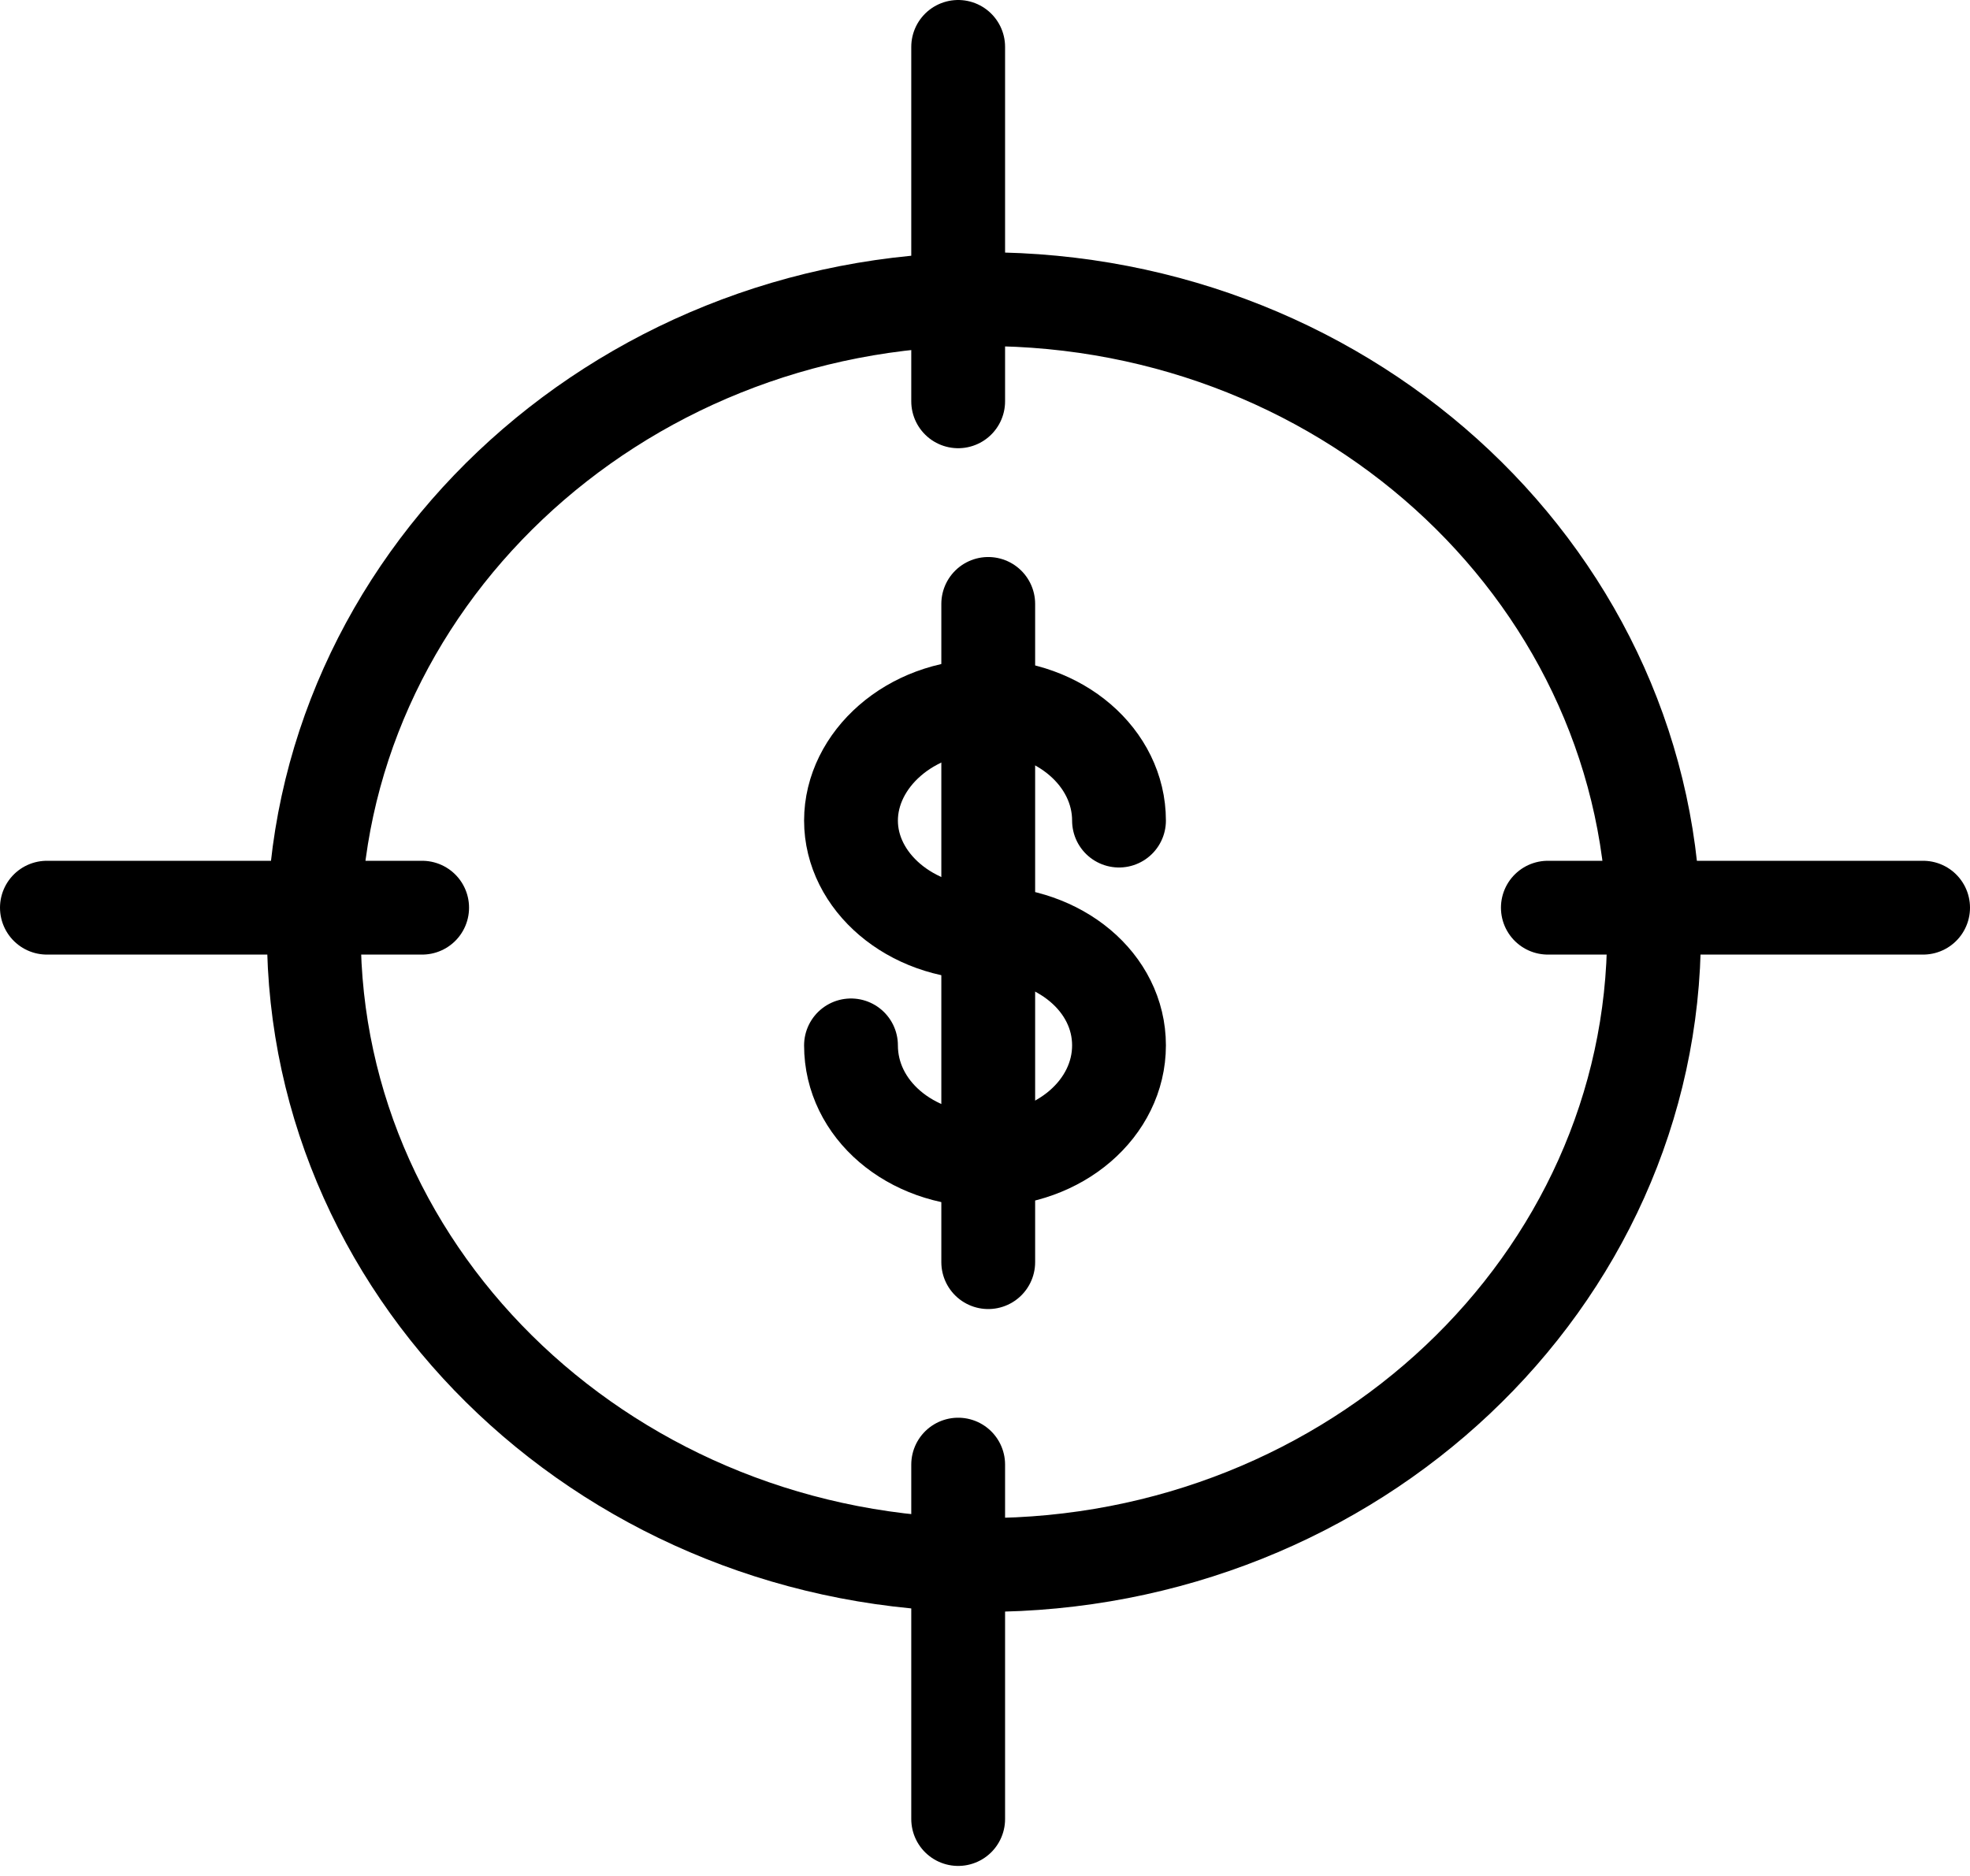 <svg width="42" height="40" viewBox="0 0 42 40" fill="none" xmlns="http://www.w3.org/2000/svg">
<path d="M20.428 1V8.557" stroke="black" stroke-width="2" stroke-linecap="round" stroke-linejoin="round"/>
<path d="M1 19.354H9" stroke="black" stroke-width="2" stroke-linecap="round" stroke-linejoin="round"/>
<path d="M20.428 38.786V31.229" stroke="black" stroke-width="2" stroke-linecap="round" stroke-linejoin="round"/>
<path d="M41 19.354H33" stroke="black" stroke-width="2" stroke-linecap="round" stroke-linejoin="round"/>
<path d="M18.143 22.29C18.143 23.65 19.4 24.73 21 24.73C22.6 24.73 23.857 23.629 23.857 22.29C23.857 20.951 22.6 19.893 21 19.893C19.4 19.893 18.143 18.792 18.143 17.497C18.143 16.201 19.4 15.057 21 15.057C22.6 15.057 23.857 16.158 23.857 17.497" stroke="black" stroke-width="2" stroke-linecap="round" stroke-linejoin="round"/>
<path d="M21.069 12.877V26.912" stroke="black" stroke-width="2" stroke-linecap="round" stroke-linejoin="round"/>
<path d="M35.263 19.896C35.263 27.323 28.863 33.369 20.977 33.369C13.091 33.369 6.691 27.323 6.691 19.896C6.691 12.468 13.091 6.379 20.977 6.379C28.863 6.379 35.263 12.425 35.263 19.896Z" stroke="black" stroke-width="2" stroke-linecap="round" stroke-linejoin="round"/>
</svg>
